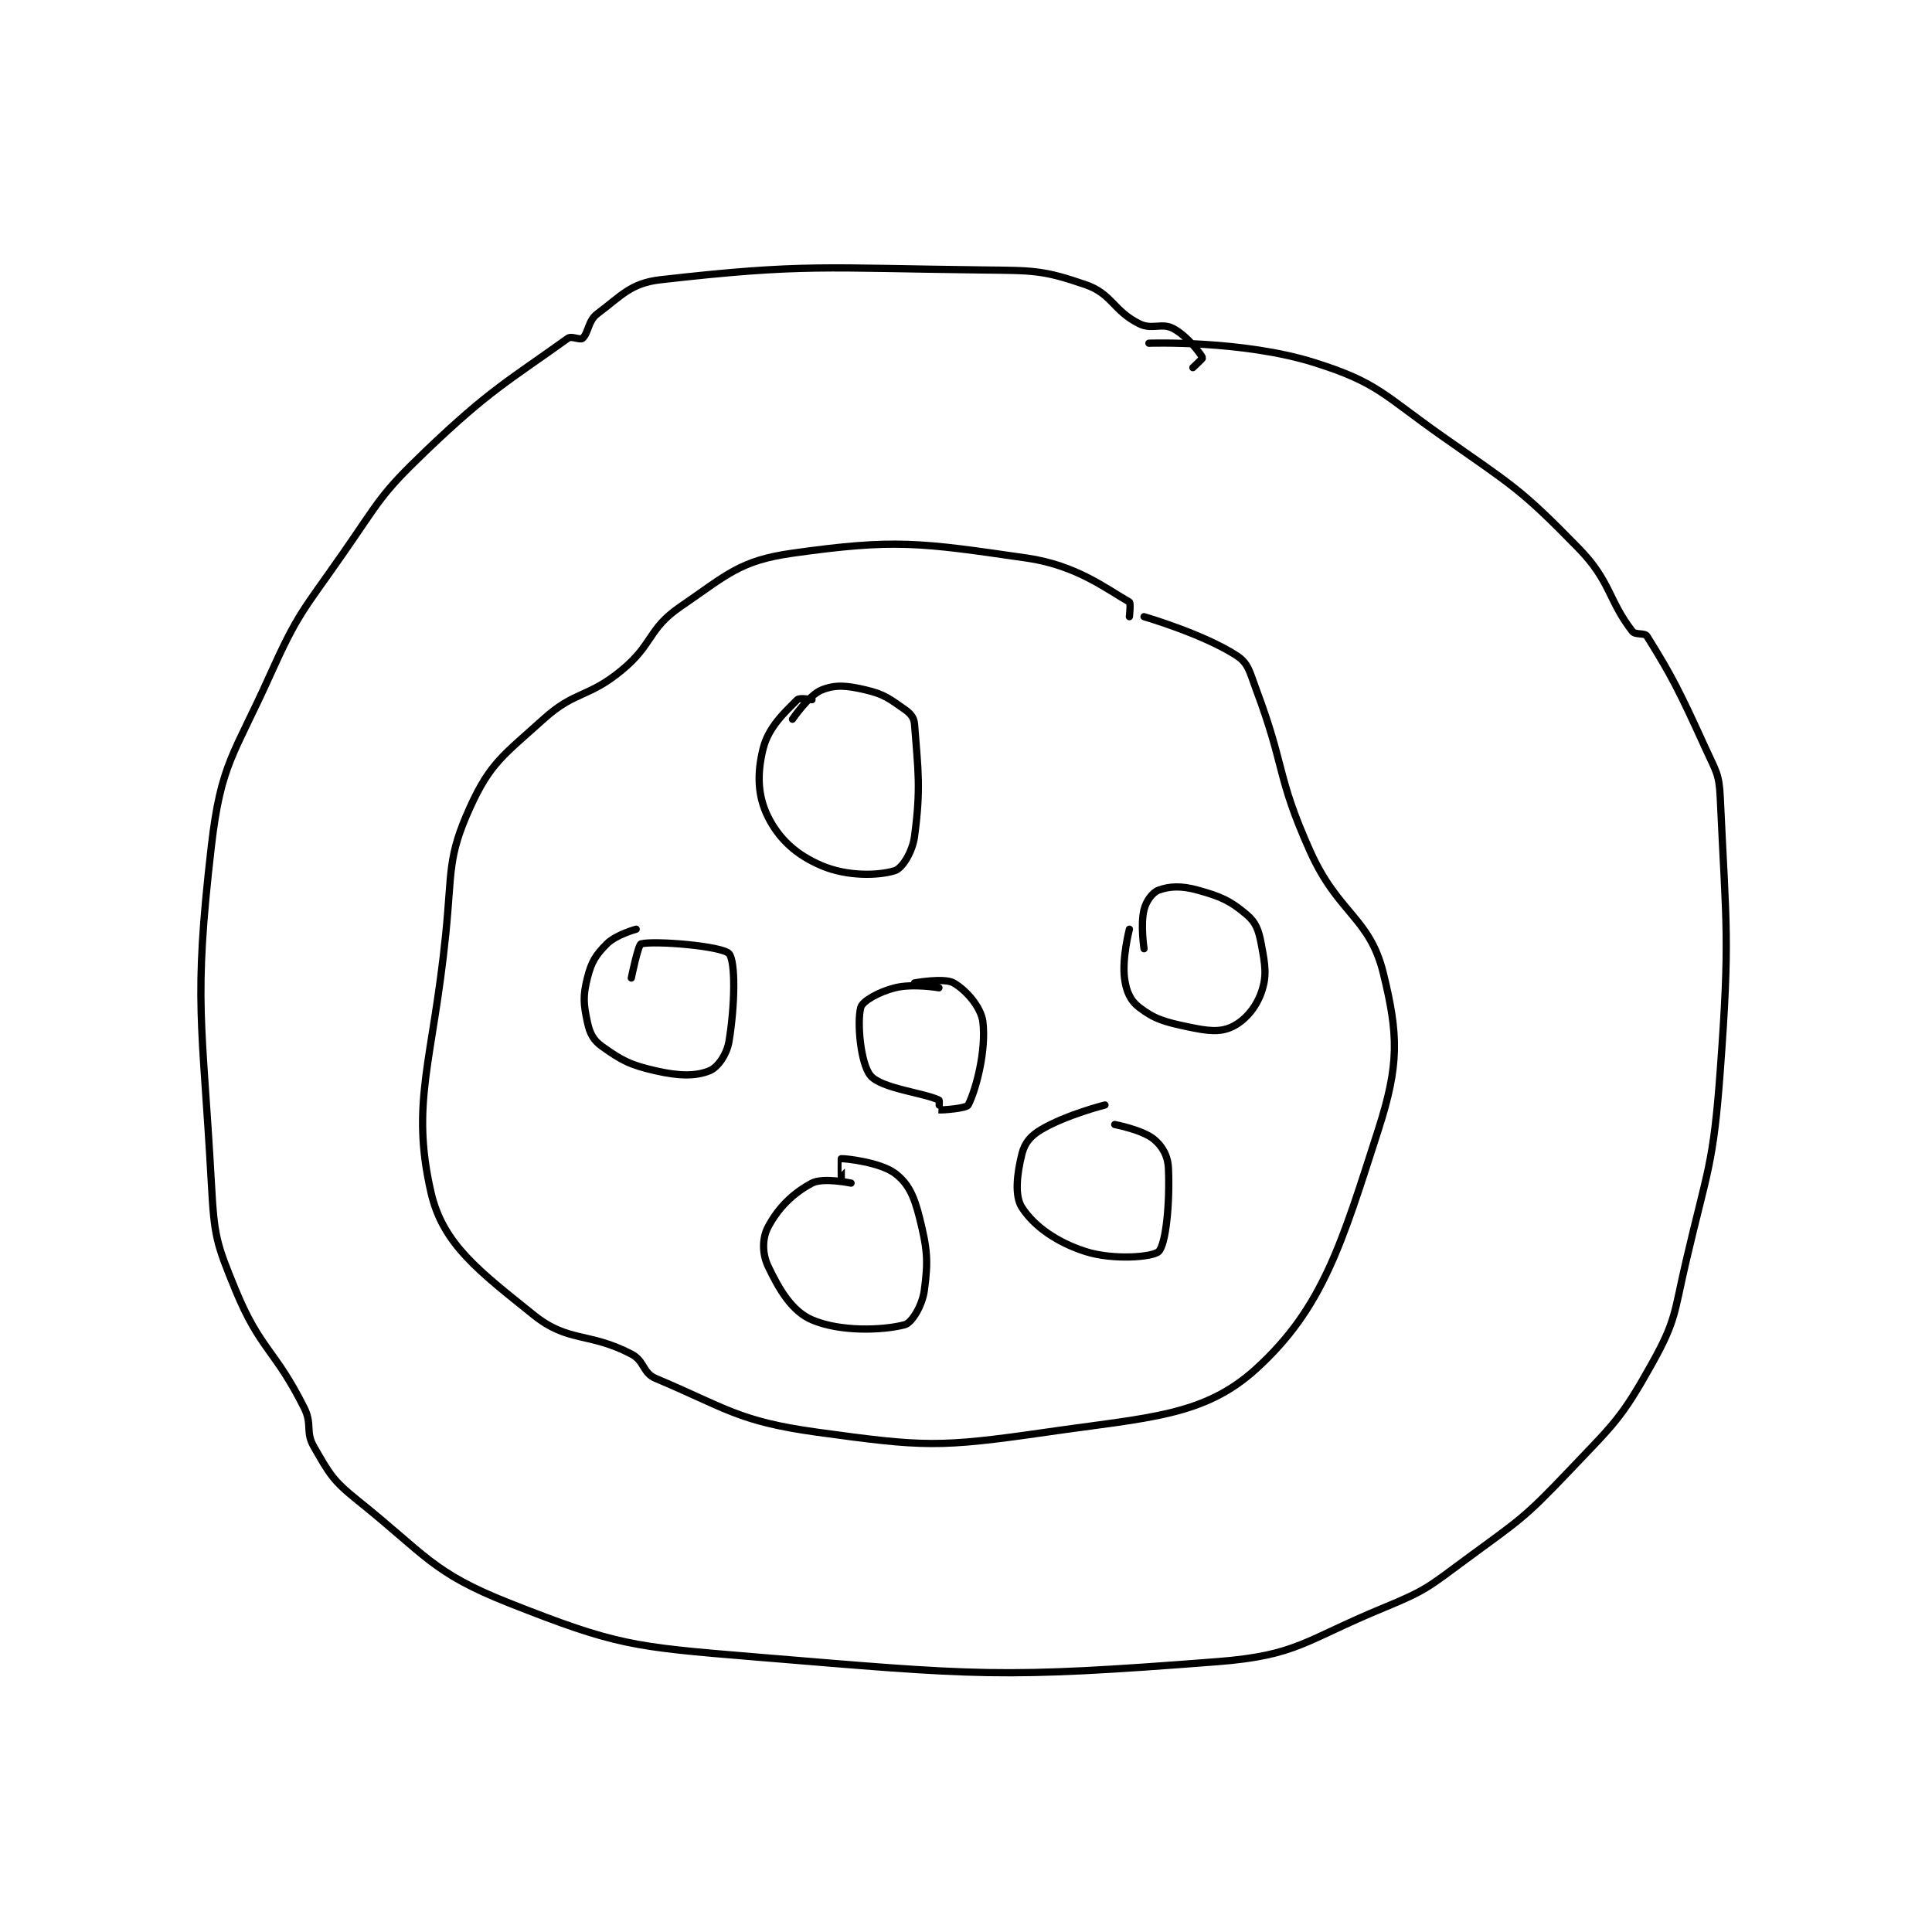 <?xml version="1.0" encoding="utf-8"?>
<!DOCTYPE svg PUBLIC "-//W3C//DTD SVG 1.1//EN" "http://www.w3.org/Graphics/SVG/1.1/DTD/svg11.dtd">
<svg viewBox="0 0 800 800" preserveAspectRatio="xMinYMin meet" xmlns="http://www.w3.org/2000/svg" version="1.1">
<g fill="none" stroke="black" stroke-linecap="round" stroke-linejoin="round" stroke-width="1.483">
<g transform="translate(87.52,111.79) scale(2.022) translate(-147,-76)">
<path id="0" d="M348 96 C348 96 350.05 94.1 350 94 C349.55 93.1 346.898 89.561 344 88 C341.633 86.726 339.661 88.331 337 87 C331.677 84.338 331.455 80.875 326 79 C317.26 75.996 315.361 76.119 305 76 C272.502 75.626 268.33 74.659 239 78 C232.89 78.696 231.048 81.214 226 85 C224.133 86.4 224.213 88.99 223 90 C222.492 90.423 220.786 89.435 220 90 C208.063 98.58 203.998 100.567 191 113 C181.548 122.041 181.619 123.048 174 134 C165.775 145.823 164.811 146.087 159 159 C151.606 175.431 148.961 177.004 147 194 C143.281 226.231 145.157 229.454 147 263 C147.595 273.829 147.947 275.189 152 285 C157.015 297.142 160.044 297.089 166 309 C167.729 312.458 166.2 313.89 168 317 C171.187 322.504 171.797 323.837 177 328 C190.972 339.178 192.188 342.753 208 349 C229.867 357.639 233.25 357.952 258 360 C304.225 363.825 308.237 364.47 353 361 C369.436 359.726 370.919 356.622 387 350 C395.814 346.371 396.226 345.728 404 340 C414.931 331.946 415.721 331.767 425 322 C434.328 312.181 435.67 311.342 442 300 C447.007 291.029 446.522 289.621 449 279 C453.449 259.932 454.575 259.343 456 240 C458.02 212.588 457.217 210.776 456 184 C455.78 179.153 455.102 178.625 453 174 C447.736 162.419 446.064 159.103 441 151 C440.523 150.236 438.64 150.823 438 150 C433.09 143.688 433.605 139.774 427 133 C415.017 120.709 413.577 120.258 399 110 C386.94 101.513 385.86 99.072 373 95 C358.251 90.329 339 91 339 91 "/>
<path id="1" d="M335 147 C335 147 335.314 144.179 335 144 C330.214 141.265 324.142 136.47 314 135 C292.109 131.827 287.019 131.04 266 134 C255.218 135.519 252.662 138.375 243 145 C236.384 149.537 237.533 152.633 231 158 C224.024 163.73 221.553 162.081 215 168 C206.817 175.391 204.11 176.958 200 186 C195.318 196.3 196.317 198.998 195 212 C192.352 238.147 187.722 246.461 192 265 C194.441 275.578 201.956 281.111 213 290 C220.1 295.715 224.244 293.447 233 298 C235.754 299.432 235.292 301.86 238 303 C252.34 309.038 254.922 311.789 271 314 C292.896 317.011 295.955 317.184 318 314 C339.05 310.959 350.271 310.782 361 301 C374.628 288.574 378.476 275.44 386 252 C390.264 238.714 390.116 232.688 387 220 C384.185 208.539 377.781 207.895 372 195 C365.088 179.582 366.985 177.959 361 162 C359.63 158.346 359.418 156.577 357 155 C350.163 150.541 338 147 338 147 "/>
<path id="2" d="M296 223 C296 223 290.696 222.076 287 223 C283.715 223.821 280.359 225.708 280 227 C279.188 229.921 279.924 238.534 282 241 C284.223 243.639 293.053 244.527 296 246 C296.179 246.089 295.972 247.995 296 248 C296.495 248.083 301.644 247.711 302 247 C303.644 243.711 305.697 235.812 305 230 C304.635 226.954 301.55 223.457 299 222 C297.07 220.897 291 222 291 222 "/>
<path id="3" d="M270 164 C270 164 267.464 163.536 267 164 C264.37 166.631 261.09 169.638 260 174 C258.724 179.104 258.846 183.692 261 188 C263.303 192.605 266.866 195.828 272 198 C277.199 200.2 283.552 200.089 287 199 C288.458 198.54 290.569 195.229 291 192 C292.315 182.141 291.738 178.593 291 169 C290.899 167.685 290.2 166.84 289 166 C285.838 163.786 284.801 162.894 281 162 C277.174 161.1 274.826 160.869 272 162 C269.362 163.055 266 168 266 168 "/>
<path id="4" d="M234 211 C234 211 229.888 212.112 228 214 C225.692 216.308 224.821 217.715 224 221 C223.076 224.696 223.205 226.289 224 230 C224.499 232.327 225.192 233.708 227 235 C231.009 237.864 232.736 238.804 238 240 C242.772 241.084 246.135 241.146 249 240 C250.667 239.333 252.546 236.721 253 234 C254.225 226.652 254.38 217.533 253 216 C251.605 214.45 237.803 213.299 235 214 C234.399 214.15 233 221 233 221 "/>
<path id="5" d="M278 263 C278 263 272.276 261.795 270 263 C266.084 265.073 263.073 268.084 261 272 C259.795 274.276 259.783 277.43 261 280 C263.323 284.904 265.946 289.263 270 291 C275.743 293.461 284.39 293.203 289 292 C290.433 291.626 292.576 288.112 293 285 C293.836 278.869 293.627 276.508 292 270 C290.906 265.626 289.712 263.034 287 261 C283.942 258.706 276.722 257.934 276 258 C275.976 258.002 276 262 276 262 "/>
<path id="6" d="M335 211 C335 211 333.483 216.861 334 221 C334.334 223.672 335.174 225.595 337 227 C340.136 229.412 342.174 229.984 347 231 C351.006 231.843 353.483 232.175 356 231 C358.592 229.79 360.893 227.137 362 224 C363.214 220.56 362.813 218.334 362 214 C361.467 211.156 360.906 209.613 359 208 C355.641 205.158 353.743 204.317 349 203 C345.668 202.075 343.261 202.178 341 203 C339.741 203.458 338.453 205.189 338 207 C337.238 210.049 338 215 338 215 "/>
<path id="7" d="M330 247 C330 247 322.14 248.976 317 252 C314.762 253.317 313.56 254.761 313 257 C311.974 261.104 311.453 265.62 313 268 C315.454 271.776 320.021 275.078 326 277 C331.643 278.814 339.831 278.169 341 277 C342.481 275.519 343.309 267.113 343 260 C342.888 257.422 341.778 255.455 340 254 C337.65 252.077 332 251 332 251 "/>
</g>
</g>
</svg>
